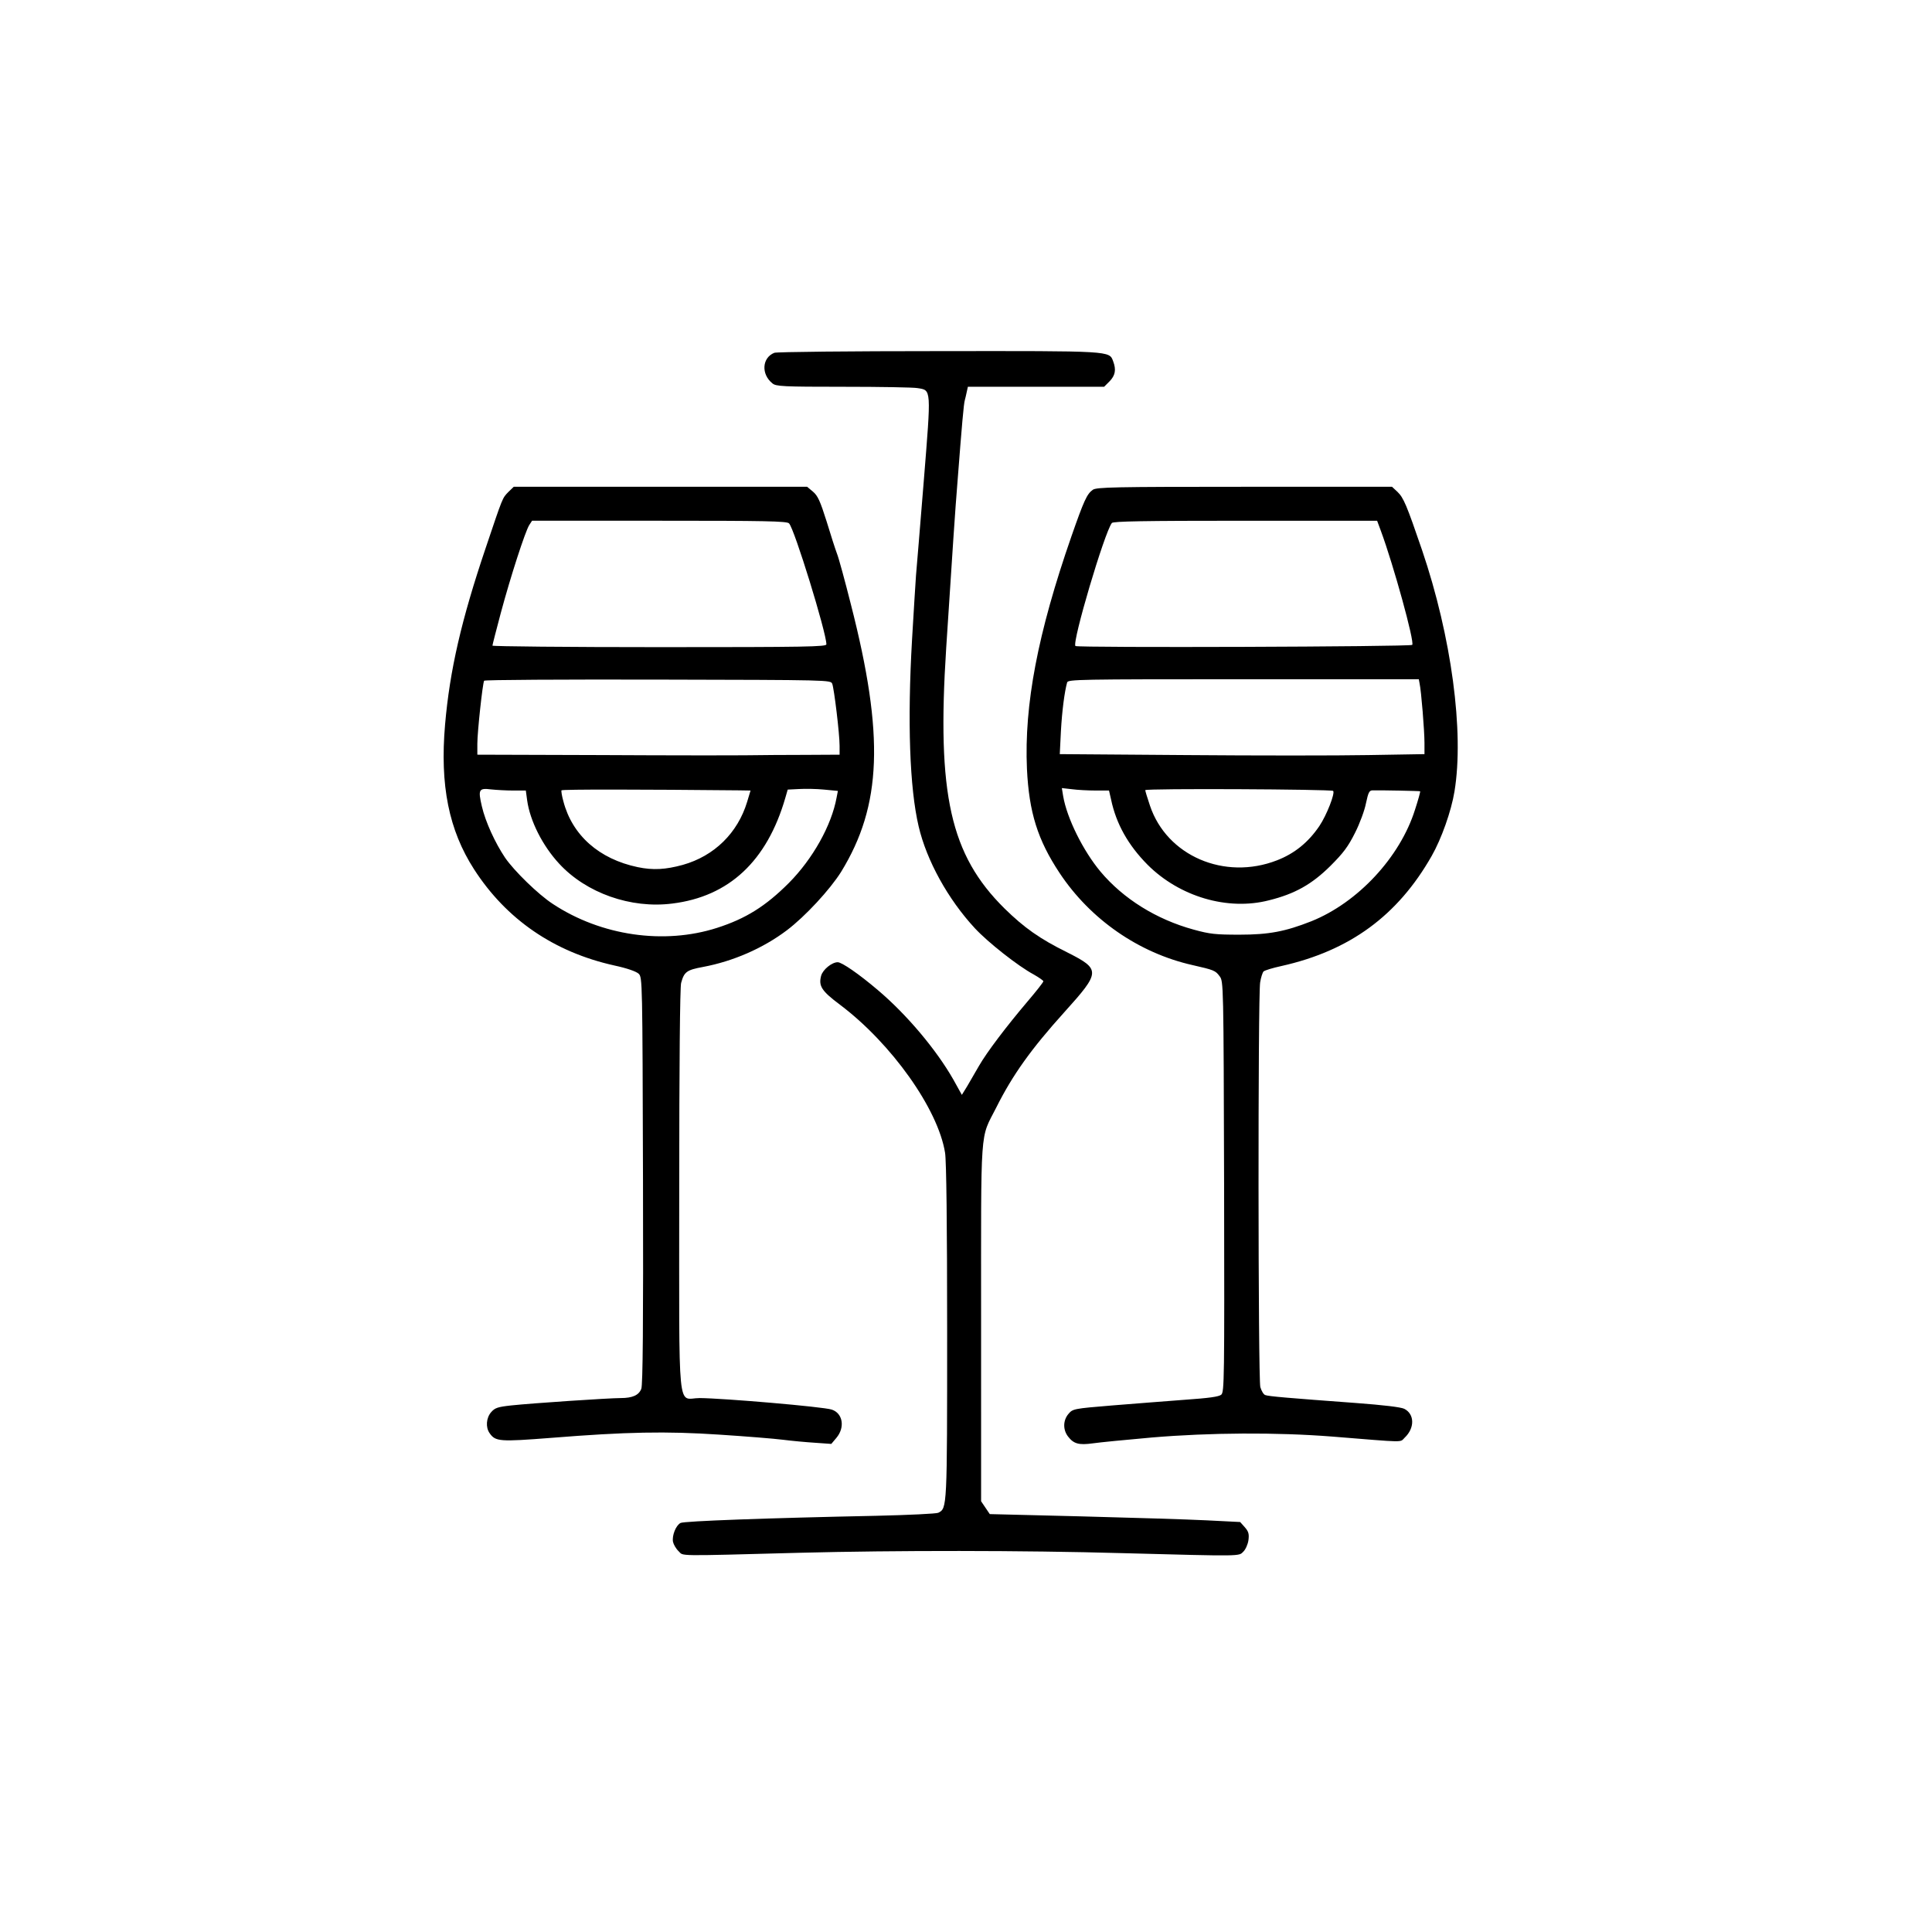 <svg xmlns="http://www.w3.org/2000/svg" version="1.0" viewBox="0 0 1024 1024"><path d="M410.4 187c-6.5 2.6-7.1 11.3-1 16.2 1.9 1.6 5.5 1.8 37.6 1.8 19.5 0 37.2.3 39.3.7 7.4 1.2 7.3-.3 3.3 49.5-2 24.4-3.8 46.8-4.1 49.8-.2 3-1.2 18.3-2.1 34-2.5 43.4-1.3 78.6 3.5 99 4.2 18 15.5 38.6 29.9 54.1 6.9 7.4 22.7 19.9 31.1 24.4 2.8 1.6 5.1 3.2 5.1 3.6 0 .5-3.7 5.2-8.3 10.6-11.2 13.2-21.6 26.9-25.8 34.2-1.9 3.3-4.7 8.1-6.2 10.7l-2.9 4.7-4.5-8.1c-9-15.8-24.7-34.5-40.1-47.5-10-8.5-19-14.7-21.2-14.7-3.1 0-7.9 3.9-8.8 7.2-1.4 5.4.2 8 10.1 15.4 27.2 20.5 51.9 55.2 55.6 78.4.7 4.2 1.1 38.1 1.1 94.8 0 93.9 0 93.6-4.7 96-1 .5-15.7 1.2-32.8 1.6-58.2 1.2-102 2.8-103.8 3.8-2.5 1.3-4.6 6.7-4 10 .3 1.4 1.6 3.7 3 5 2.8 2.6-3 2.6 64.3.8 50.3-1.3 118.1-1.3 171 .2 64 1.7 61.5 1.7 64-.8 1.2-1.2 2.4-3.9 2.7-6.1.4-3.2.1-4.5-1.9-6.8l-2.5-2.8-17.9-.9c-9.8-.5-39.7-1.4-66.4-2.1l-48.4-1.2-2.3-3.4-2.3-3.4V701c0-106.6-.7-96.7 8-113.9 8.7-17.4 18.6-31.2 36.1-50.6 19.3-21.4 19.4-22.7 1.6-31.7-14.6-7.2-22.9-13.1-33.3-23.3-28.7-28.4-35.9-60.4-30.9-138 3.5-53.7 4.6-71.1 6.1-89.5 2.2-28.5 3.2-40.3 3.8-42 .2-.8.7-2.7 1-4.3l.6-2.7h72.2l2.9-2.9c3-3.1 3.6-6.1 1.9-10.6-2.1-5.6-.4-5.5-92.7-5.4-46.6 0-85.8.4-86.9.9z"/><path d="M269.5 260.7c-3.3 3.4-2.9 2.5-12.1 29.8-12.9 38.2-19 64.7-21.5 93.5-2.8 32.3 2 56 15.4 76.8 17.1 26.5 42.3 43.8 74.2 50.9 7 1.5 11.7 3.2 13 4.4 2 1.9 2 3.5 2.3 109.7.2 75.6-.1 108.5-.9 110.3-1.3 3.4-4.7 4.9-10.9 4.9s-46.7 2.7-58 3.9c-7.3.8-8.7 1.3-10.7 3.6-2.6 3-3 8-.8 11.1 3.1 4.5 5.4 4.6 32.6 2.5 40-3.2 60.8-3.6 89.4-1.7 13.8.9 28.8 2.1 33.5 2.7 4.7.6 12.3 1.3 17.1 1.6l8.5.6 2.7-3.2c4.7-5.6 3.4-13.1-2.5-15-4.6-1.5-57.2-6-70-6.1-12 0-10.8 12.6-10.8-110.3 0-66.6.4-107.5 1-109.7 1.6-5.9 2.9-6.9 11.6-8.5 16-3 31.8-9.9 44.4-19.4 9.8-7.4 22.9-21.6 28.8-31 21.6-35.2 23-72.2 5.2-141.7-3.2-12.7-6.5-24.8-7.4-27-.8-2.1-3.3-9.8-5.5-17.1-3.4-10.8-4.7-13.6-7.2-15.7l-3.1-2.6H272.3l-2.8 2.7zm148.7 16.7c2.8 2.7 19.8 57.9 19.8 64.1 0 1.3-10.1 1.5-88.5 1.5-48.7 0-88.5-.4-88.5-.8s2-8.2 4.4-17.2c5.2-19.4 13-43.4 15.1-46.7l1.5-2.3h67.5c55.9 0 67.6.2 68.7 1.4zm22.9 85c1 2.6 3.9 26.5 3.9 32.9v4.7l-18.2.1c-10.1 0-23.7.1-30.3.2-6.6.1-41.6.1-77.7-.1L253 400v-5.8c0-6.2 2.8-32.1 3.6-33.4.3-.5 41.7-.7 92.1-.6 91.2.2 91.5.2 92.4 2.2zm-169 56.6h6.6l.7 5.2c1.5 10.8 8.1 24 17 33.6 14.3 15.5 37.9 23.9 59.9 21.1 30.1-3.7 50.2-22.5 59.9-55.9l1.3-4.5 6-.3c3.3-.2 9.3-.1 13.3.3l7.3.7-.7 3.6c-2.7 14.7-12.6 32.4-25.3 45.2-12.3 12.3-22.8 18.9-38.1 23.8-28.1 9-61.4 4.2-87-12.7-7.7-5-20.5-17.5-25.3-24.5-5.3-7.9-10.4-19-12.3-27.2-2.1-9-1.6-9.8 4.9-9 2.8.3 8.2.6 11.8.6zm119.6-.1 6.1.1-1.8 6c-5 16.5-17.4 28.7-34.1 33.4-9.1 2.5-15.8 2.9-23.9 1.2-20.5-4.3-34.7-16.9-39.4-34.9-.8-2.8-1.2-5.5-1-5.8.3-.6 43.2-.5 94.1 0zm187.5-159.3c-3.1 2.2-4.7 5.7-11.3 24.6-17.9 51.4-25.1 89.4-23.6 123.3 1.1 23.1 5.7 37.7 17.3 55.2 16.3 24.6 42 42.4 70.4 48.8 11.4 2.6 12.2 2.9 14.4 5.9 2.1 2.7 2.1 3.4 2.4 111.5.2 102.8.1 108.8-1.5 110.3-1.3 1.1-6.5 1.8-19.3 2.7-9.6.7-26.9 2.1-38.4 3-20.6 1.7-21 1.8-23.3 4.5-2.9 3.4-3 8.4-.2 12 3 3.9 5.8 4.6 13.1 3.6 3.4-.5 17.6-1.9 31.3-3.1 30.8-2.6 66.1-2.8 95.5-.5 39.8 3.2 35.8 3.2 38.5.6 5.4-5.1 5.3-12.5-.2-15.3-1.8-.9-11-2-25.8-3.1-35.2-2.6-46.2-3.5-47.9-4.2-.9-.3-2-2.2-2.6-4.2-1.2-4.4-1.3-207.2-.1-214.5.4-2.6 1.3-5.3 1.8-5.8.6-.6 4.9-1.9 9.5-2.9 36.2-8.1 61.6-26.7 79.6-58.3 5.2-9.1 10.4-23.8 12.1-34.2 5.2-31.5-1.6-82.1-17.2-128-8.2-24-9.8-27.7-13-30.8l-2.9-2.7h-78.2c-69.2 0-78.4.2-80.4 1.6zm152.7 21.8c6.6 17.8 18 59 16.6 60.4-1 1-177.5 1.6-178.5.6-1.9-1.9 15.4-60.2 19.3-65.2.7-.9 16.1-1.2 70.8-1.2h69.8l2 5.4zm20.5 80.8c.9 4 2.6 25.2 2.6 31.5v6l-29.7.5c-16.4.3-59.9.3-96.7 0l-66.9-.5.6-12.1c.6-10.8 1.9-20.9 3.3-25.9.5-1.6 5.8-1.7 93.4-1.7h93l.4 2.2zM580.7 419h7.1l1.1 4.8c2.7 12.9 9.1 24.2 19.3 34.5 17 17 42.5 24.5 64.3 18.9 13.8-3.4 22.8-8.5 32.6-18.2 6.9-6.9 9.4-10.2 13.1-17.6 2.5-4.9 5.1-12 5.8-15.7 1.2-5.6 1.7-6.7 3.4-6.8 4-.1 25.1.3 25.3.5.2.1-1 4.5-2.7 9.7-7.9 25.2-30.3 49.3-55 59.2-13.7 5.4-22.4 7.1-38 7.1-12.7 0-15.7-.3-24.4-2.7-19.7-5.4-37.2-16.3-49.3-30.7-9.2-11-17.8-28.3-19.8-40l-.7-4.3 5.3.6c3 .4 8.6.7 12.6.7zm125.9.2c1.1 1.2-3.4 12.8-7.3 18.6-5.9 8.7-13.2 14.6-22.5 18.2-27.8 10.8-58.4-2.4-67.3-29-1.4-4.1-2.5-7.8-2.5-8.2 0-1 98.6-.5 99.6.4z"/></svg>